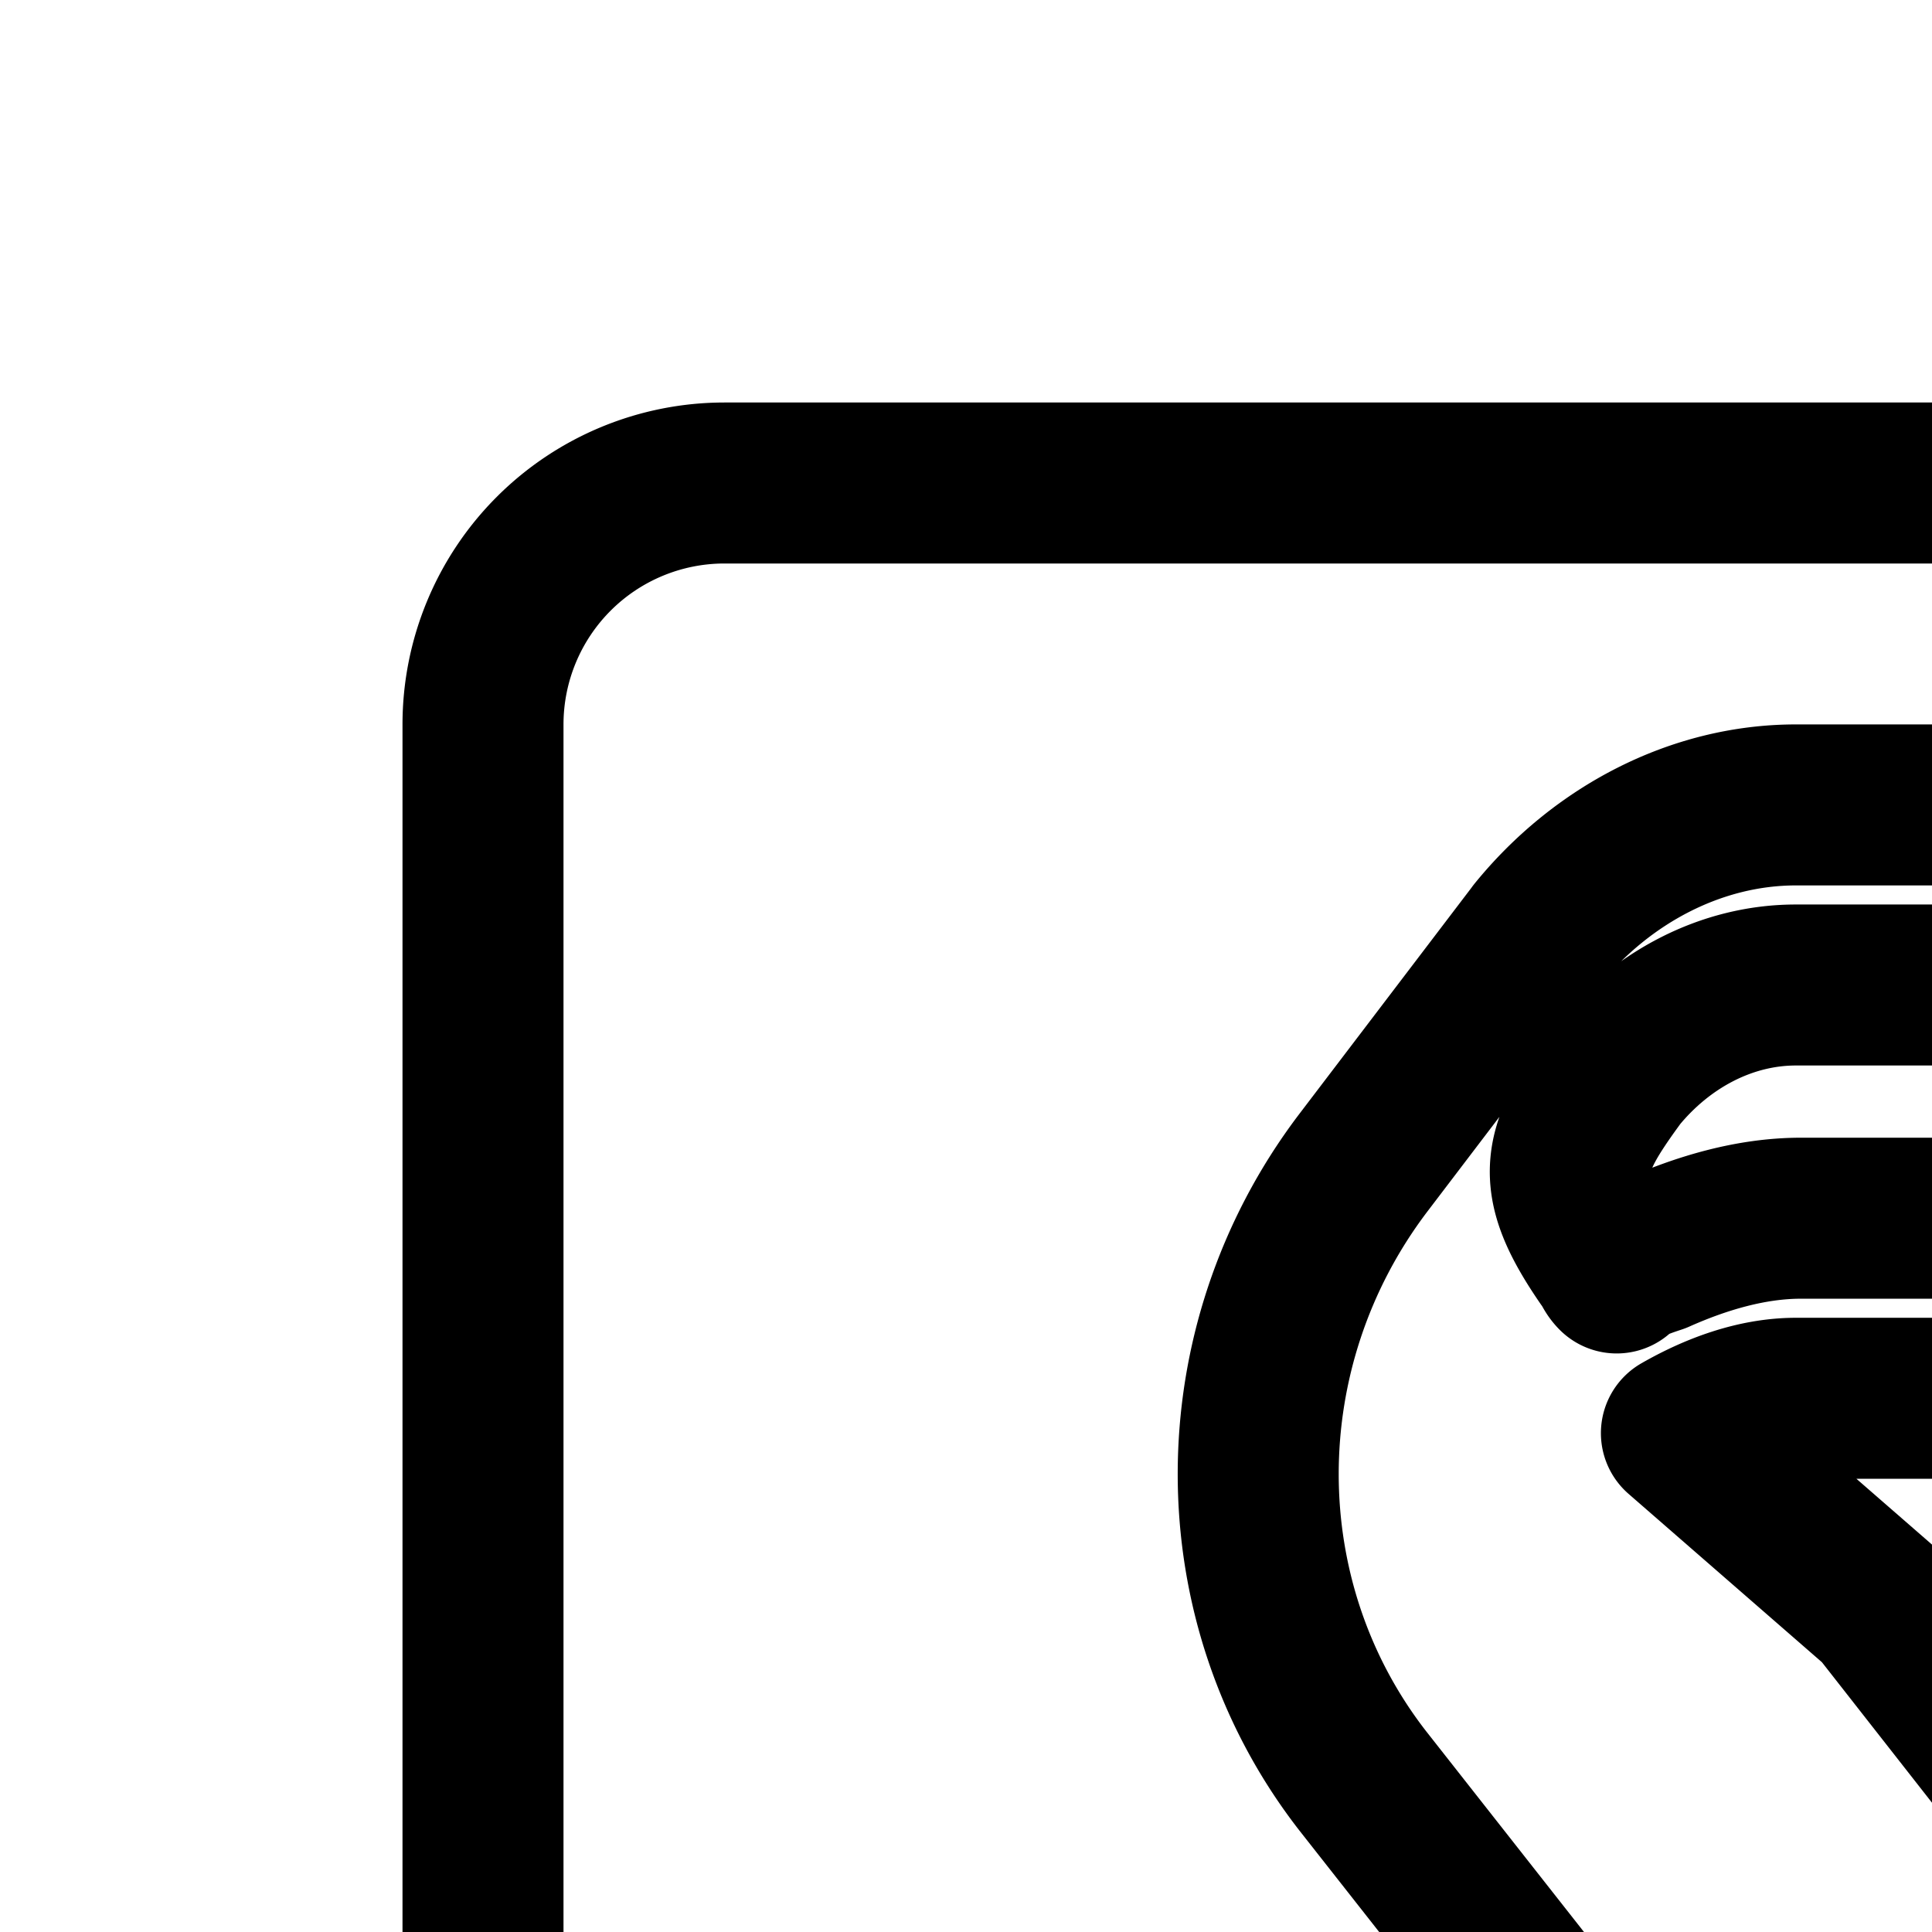 <svg
  xmlns="http://www.w3.org/2000/svg"
  width="24"
  height="24"
  viewBox="0 0 24 24"
  fill="none"
  stroke="currentColor"
  stroke-width="2"
  stroke-linecap="round"
  stroke-linejoin="round"
>
  <path
    fill-rule="evenodd"
    d="M6 9a3 3 0 0 1 3-3h30a3 3 0 0 1 3 3v30a3 3 0 0 1-3 3H9a3 3 0 0 1-3-3zm13.28 18.133 4.02 5.196-4.02 5.133-5.073-3.896zm-.186-15.525-2.165 2.845c-1.732 2.289-1.732 5.443 0 7.67l12.061 15.34L34 33.565l-4.824-6.186-5.815-7.422-2.474-2.154c.433-.248.928-.433 1.423-.433h3.65c.494 0 .989.123 1.422.37 0 .063.062.063.062.063l-2.474 2.154 4.02 5.196 2.35-2.97c1.732-2.226 1.732-5.38 0-7.669l-2.226-2.907c-.371-.495-.866-.928-1.423-1.175-.557-.31-1.175-.433-1.794-.433H22.31c-1.237 0-2.412.618-3.216 1.608m.927 4.113c-.015-.03-.03-.062-.062-.092-.68-.99-.556-1.35.124-2.279.557-.68 1.361-1.113 2.227-1.113h3.587c.433 0 .866.124 1.237.31.372.185.743.494.99.803.31.372.495.805.557 1.237.13.523.046.611-.166.834-.09.093-.201.21-.33.393-.061-.03-.138-.077-.216-.124-.077-.046-.154-.092-.216-.123-.557-.31-1.175-.433-1.794-.433h-3.587c-.619 0-1.237.185-1.794.433-.186.062-.371.123-.495.247-.03-.03-.046-.062-.062-.093"
    clip-rule="evenodd"
  />
</svg>

